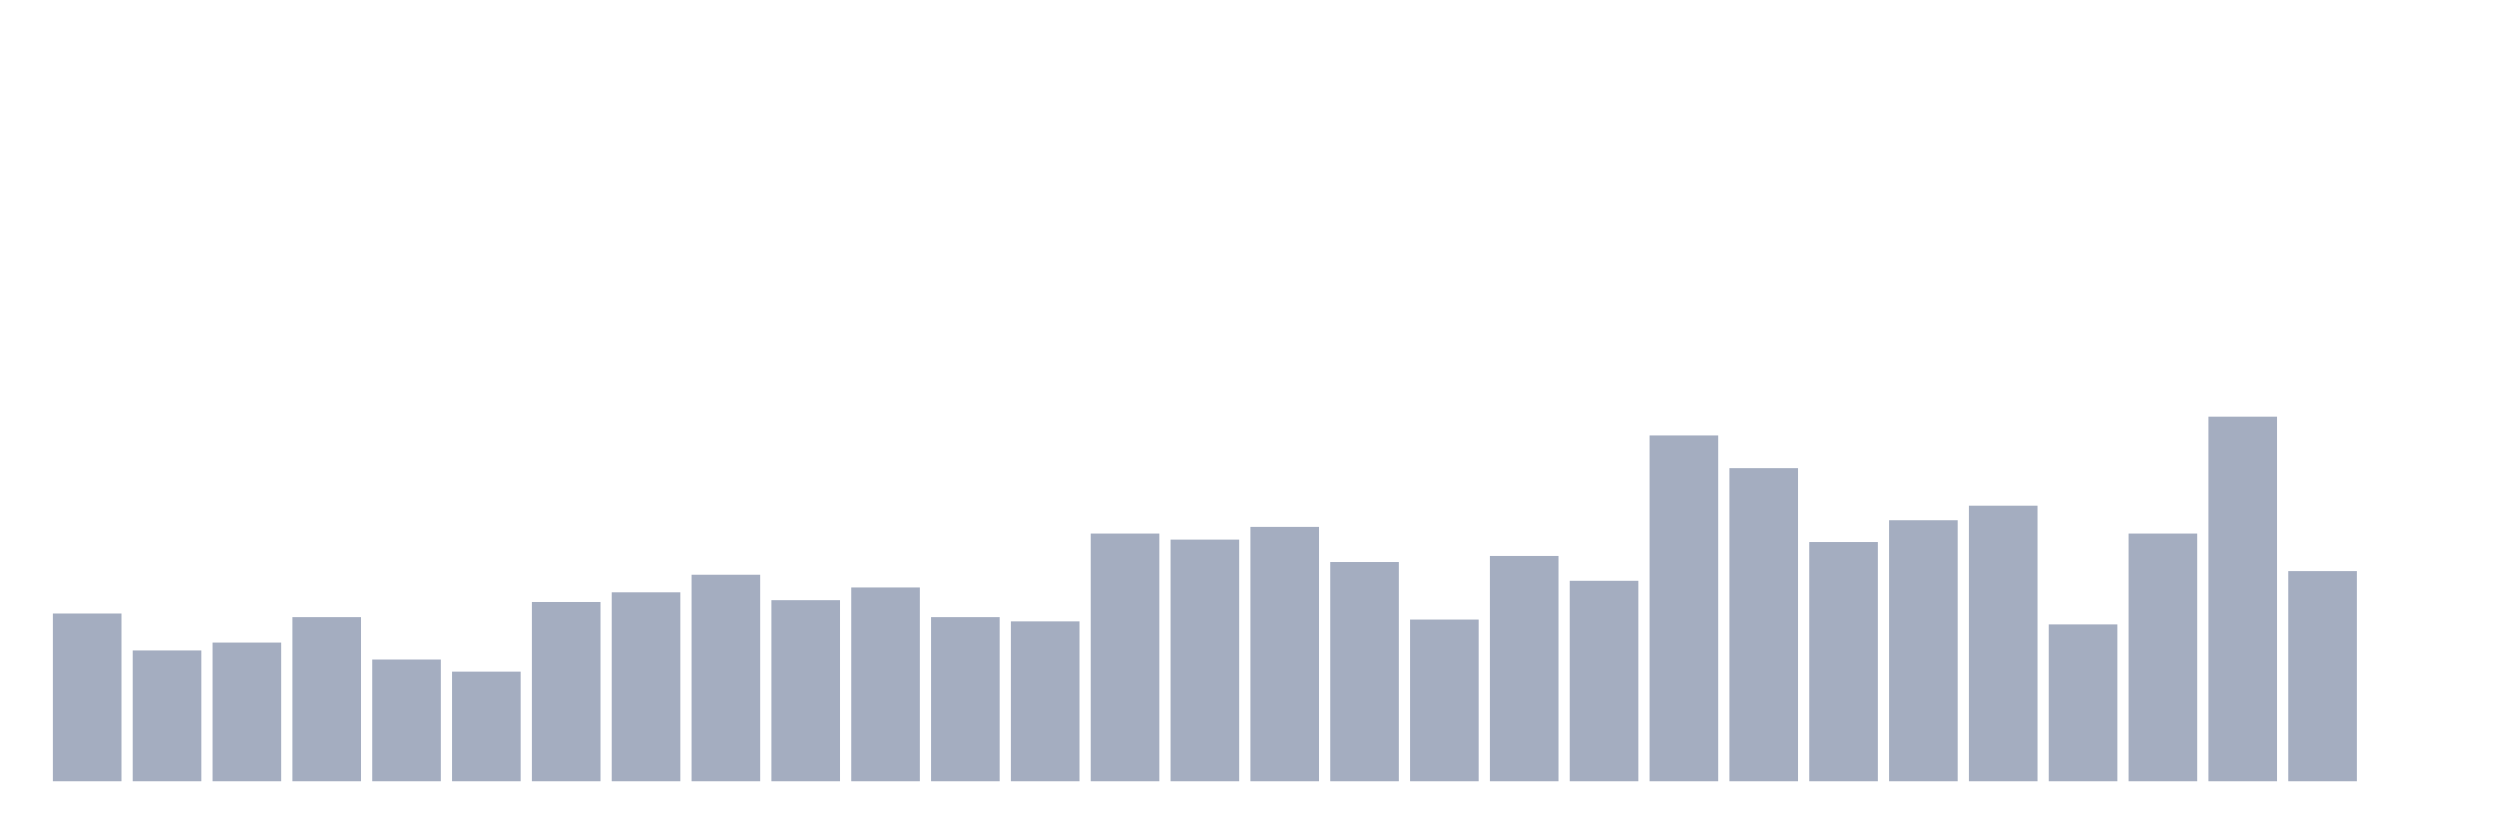 <svg xmlns="http://www.w3.org/2000/svg" viewBox="0 0 480 160"><g transform="translate(10,10)"><rect class="bar" x="0.153" width="13.175" y="107.791" height="32.209" fill="rgb(164,173,192)"></rect><rect class="bar" x="15.482" width="13.175" y="114.884" height="25.116" fill="rgb(164,173,192)"></rect><rect class="bar" x="30.81" width="13.175" y="113.372" height="26.628" fill="rgb(164,173,192)"></rect><rect class="bar" x="46.138" width="13.175" y="108.488" height="31.512" fill="rgb(164,173,192)"></rect><rect class="bar" x="61.466" width="13.175" y="116.628" height="23.372" fill="rgb(164,173,192)"></rect><rect class="bar" x="76.794" width="13.175" y="118.953" height="21.047" fill="rgb(164,173,192)"></rect><rect class="bar" x="92.123" width="13.175" y="105.581" height="34.419" fill="rgb(164,173,192)"></rect><rect class="bar" x="107.451" width="13.175" y="103.721" height="36.279" fill="rgb(164,173,192)"></rect><rect class="bar" x="122.779" width="13.175" y="100.349" height="39.651" fill="rgb(164,173,192)"></rect><rect class="bar" x="138.107" width="13.175" y="105.233" height="34.767" fill="rgb(164,173,192)"></rect><rect class="bar" x="153.436" width="13.175" y="102.791" height="37.209" fill="rgb(164,173,192)"></rect><rect class="bar" x="168.764" width="13.175" y="108.488" height="31.512" fill="rgb(164,173,192)"></rect><rect class="bar" x="184.092" width="13.175" y="109.302" height="30.698" fill="rgb(164,173,192)"></rect><rect class="bar" x="199.42" width="13.175" y="92.442" height="47.558" fill="rgb(164,173,192)"></rect><rect class="bar" x="214.748" width="13.175" y="93.605" height="46.395" fill="rgb(164,173,192)"></rect><rect class="bar" x="230.077" width="13.175" y="91.163" height="48.837" fill="rgb(164,173,192)"></rect><rect class="bar" x="245.405" width="13.175" y="97.907" height="42.093" fill="rgb(164,173,192)"></rect><rect class="bar" x="260.733" width="13.175" y="108.953" height="31.047" fill="rgb(164,173,192)"></rect><rect class="bar" x="276.061" width="13.175" y="96.744" height="43.256" fill="rgb(164,173,192)"></rect><rect class="bar" x="291.39" width="13.175" y="101.512" height="38.488" fill="rgb(164,173,192)"></rect><rect class="bar" x="306.718" width="13.175" y="73.605" height="66.395" fill="rgb(164,173,192)"></rect><rect class="bar" x="322.046" width="13.175" y="79.884" height="60.116" fill="rgb(164,173,192)"></rect><rect class="bar" x="337.374" width="13.175" y="94.07" height="45.93" fill="rgb(164,173,192)"></rect><rect class="bar" x="352.702" width="13.175" y="89.884" height="50.116" fill="rgb(164,173,192)"></rect><rect class="bar" x="368.031" width="13.175" y="87.093" height="52.907" fill="rgb(164,173,192)"></rect><rect class="bar" x="383.359" width="13.175" y="109.884" height="30.116" fill="rgb(164,173,192)"></rect><rect class="bar" x="398.687" width="13.175" y="92.442" height="47.558" fill="rgb(164,173,192)"></rect><rect class="bar" x="414.015" width="13.175" y="70" height="70" fill="rgb(164,173,192)"></rect><rect class="bar" x="429.344" width="13.175" y="99.651" height="40.349" fill="rgb(164,173,192)"></rect><rect class="bar" x="444.672" width="13.175" y="140" height="0" fill="rgb(164,173,192)"></rect></g></svg>